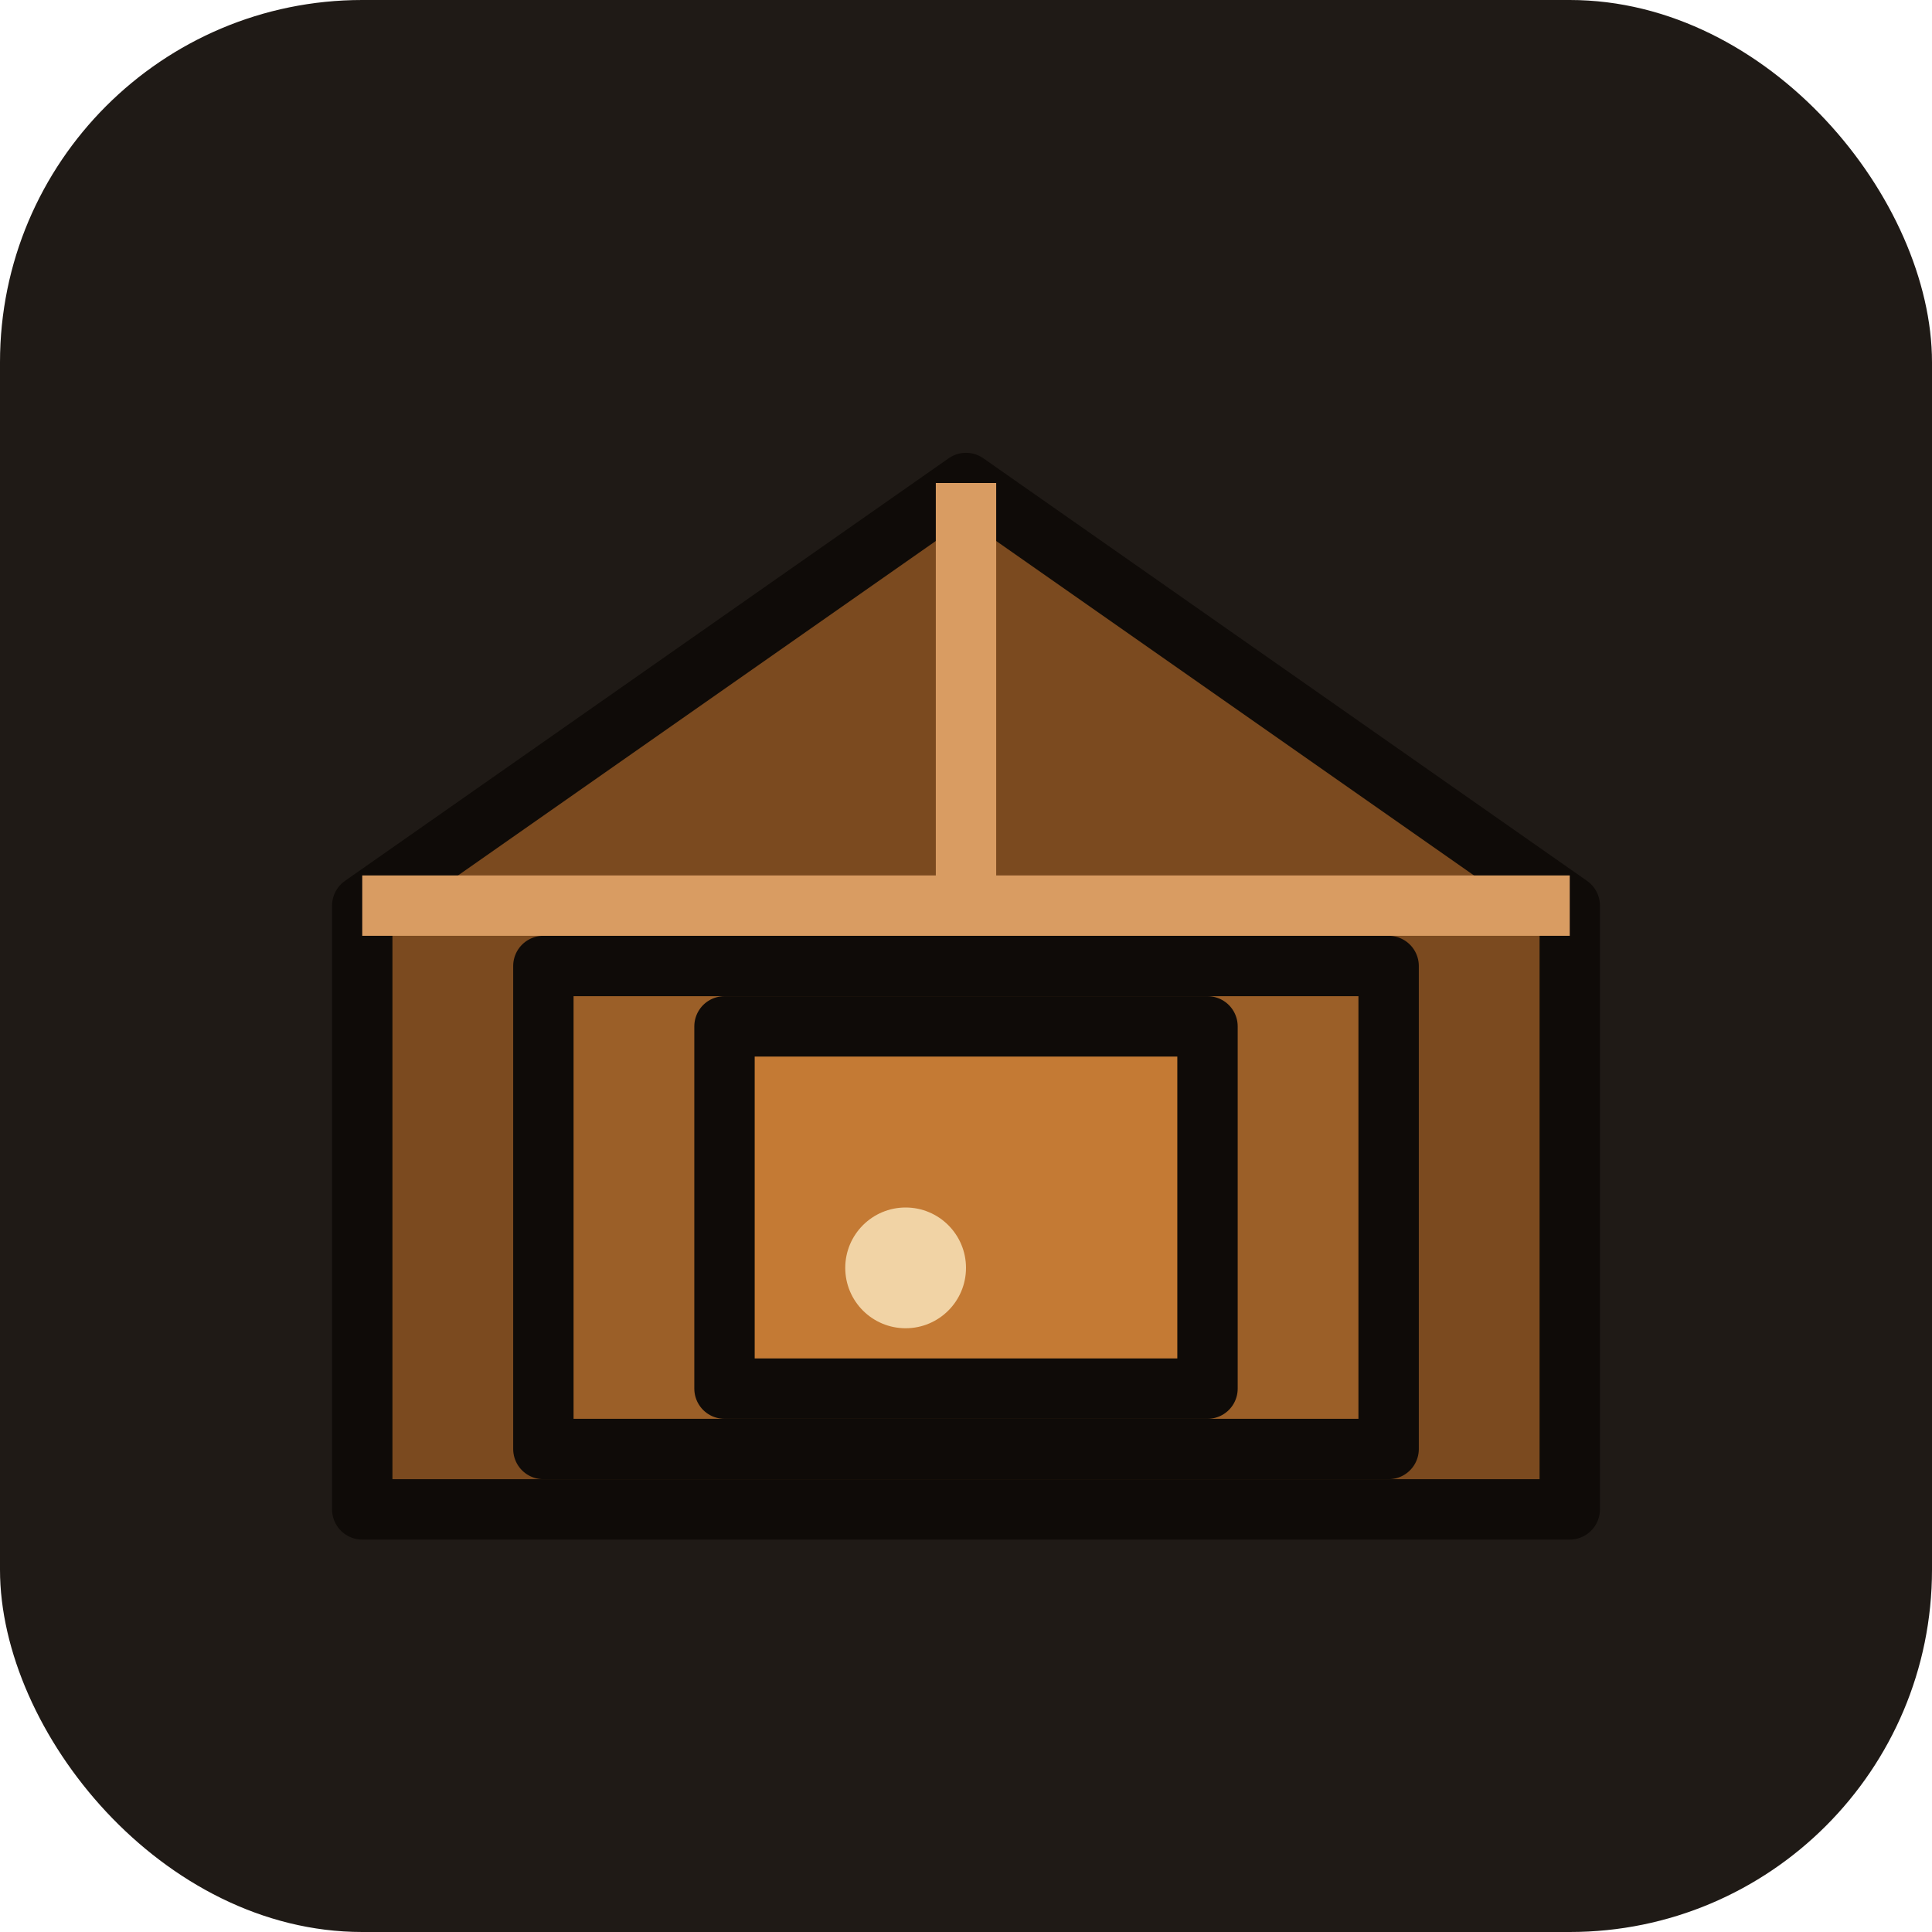 <svg xmlns="http://www.w3.org/2000/svg" viewBox="0 0 64 64">
  <rect width="64" height="64" rx="12" fill="#1f1a16" />
  <g stroke="#0f0b08" stroke-width="2" stroke-linejoin="round">
    <path d="M12 30l20-14 20 14v20H12z" fill="#7b4a1f" />
    <path d="M18 32h28v16H18z" fill="#9b5f28" />
    <path d="M24 34h16v12H24z" fill="#c47a34" />
    <path d="M12 30h40" fill="none" stroke="#d99c62" />
    <path d="M32 16v14" fill="none" stroke="#d99c62" />
  </g>
  <circle cx="30" cy="42" r="2" fill="#f1d3a5" />
</svg>
